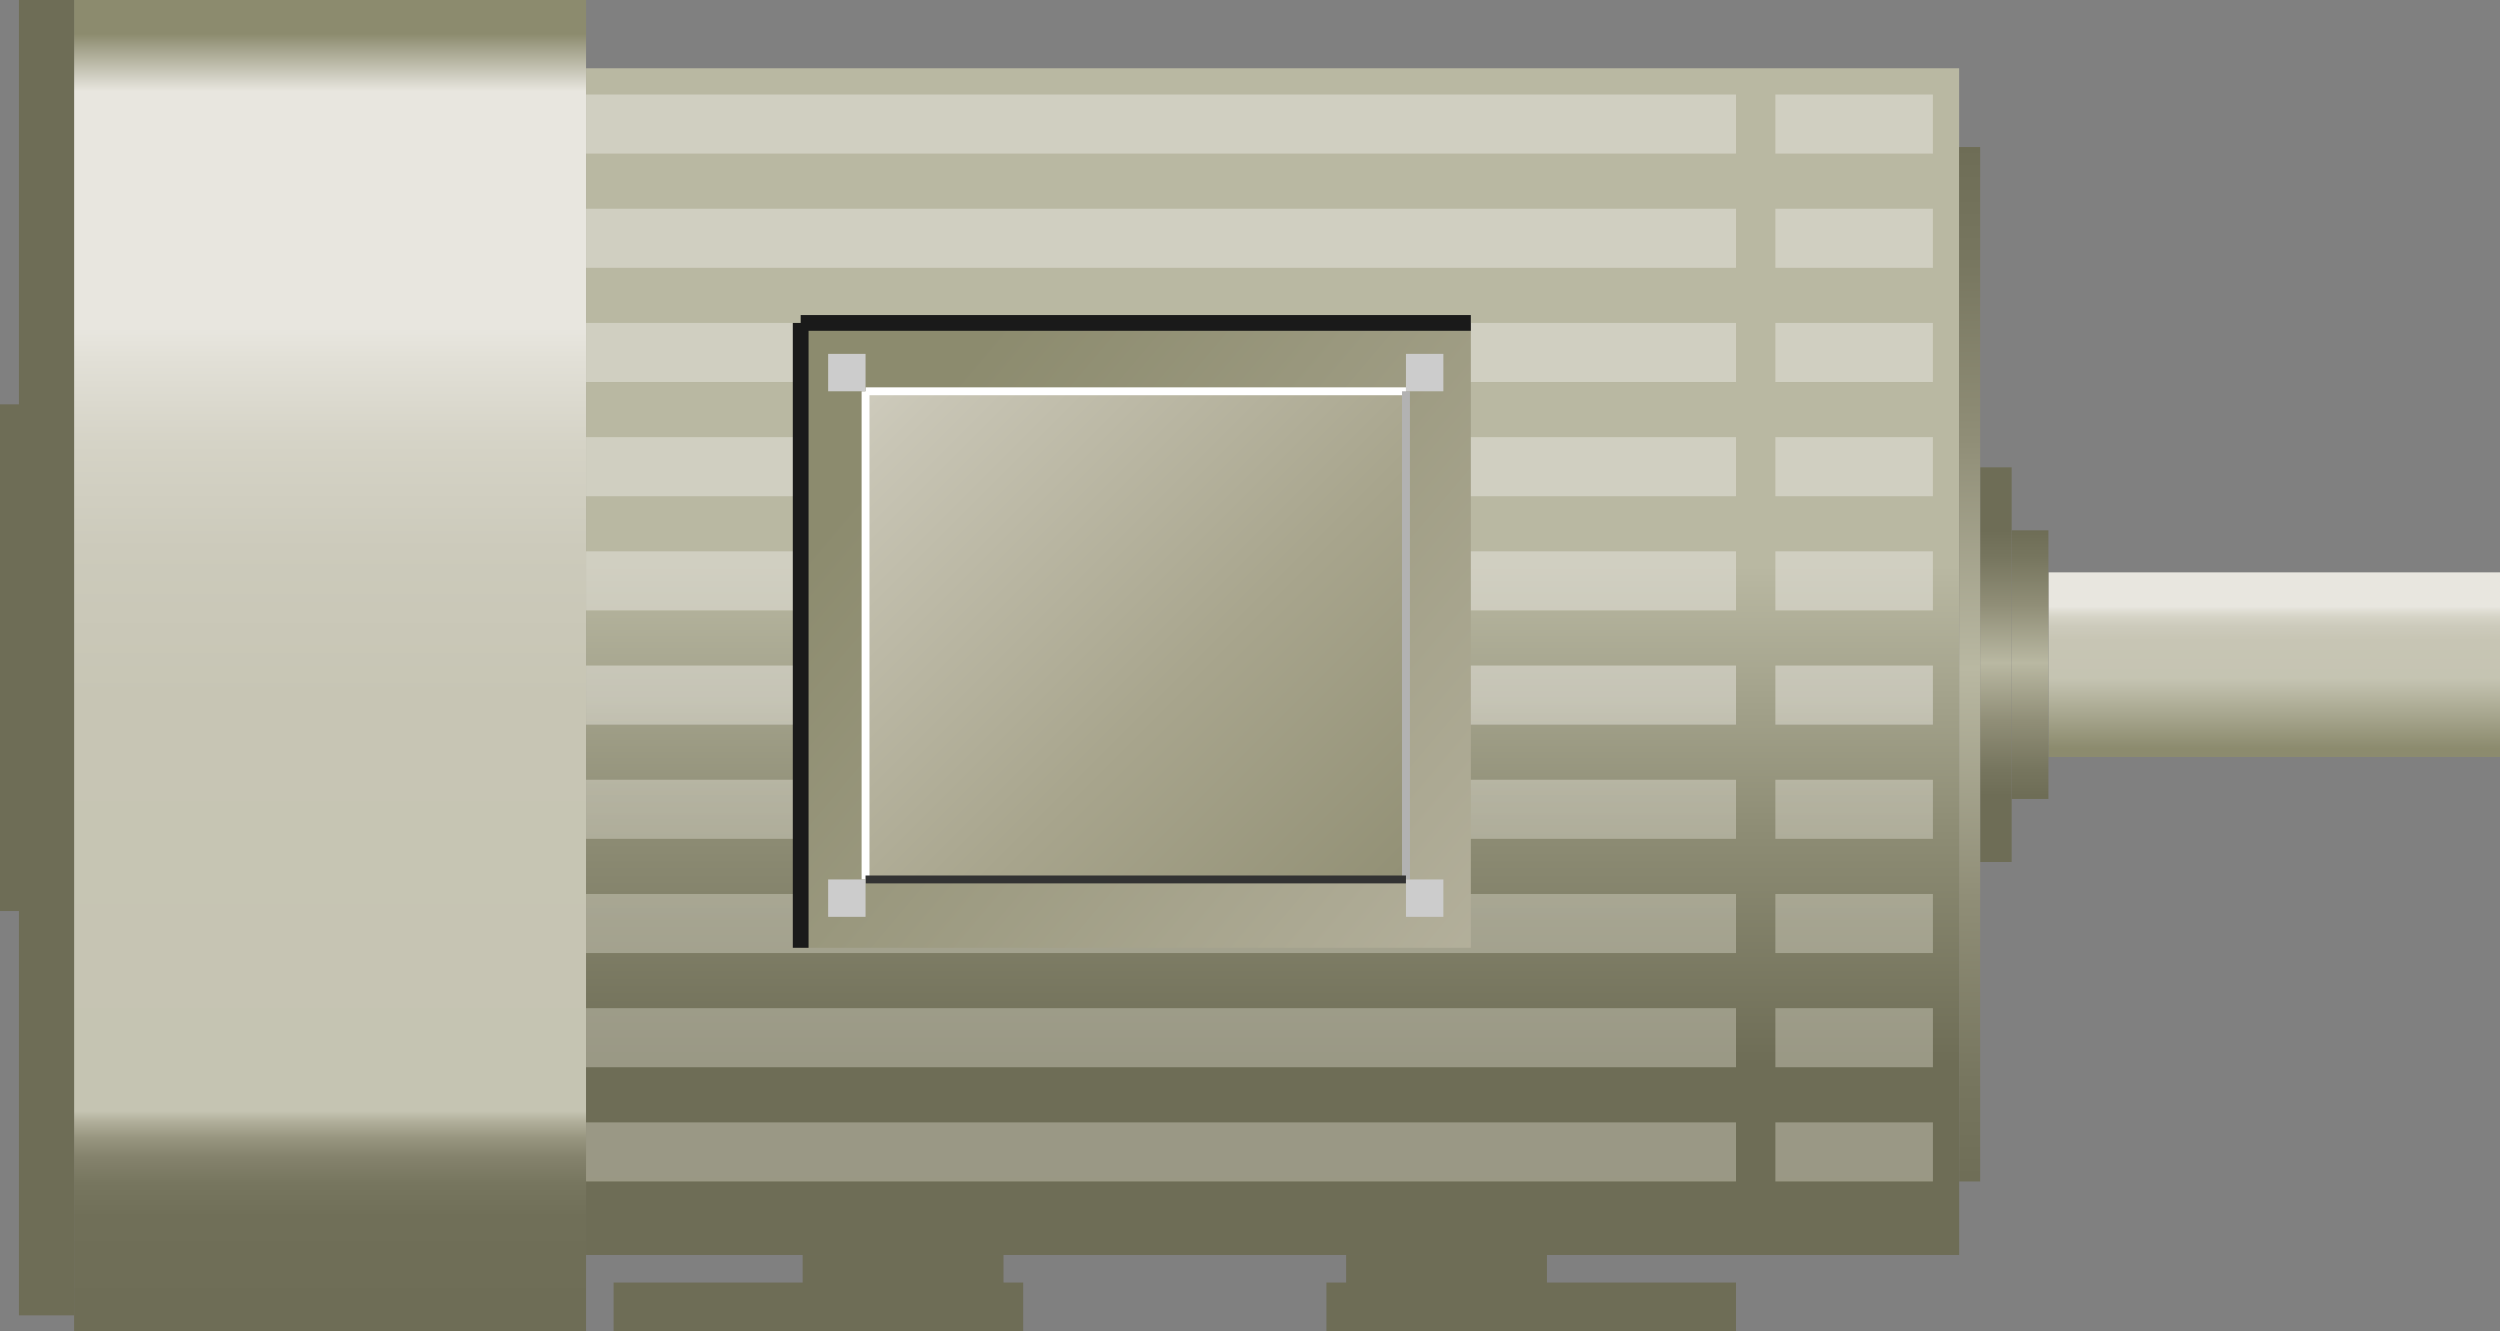 <?xml version="1.0" encoding="utf-8"?>
<!-- Generator: Adobe Illustrator 15.0.0, SVG Export Plug-In . SVG Version: 6.00 Build 0)  -->
<!DOCTYPE svg PUBLIC "-//W3C//DTD SVG 1.0//EN" "http://www.w3.org/TR/2001/REC-SVG-20010904/DTD/svg10.dtd">
<svg version="1.0" id="_x33_7" xmlns="http://www.w3.org/2000/svg" xmlns:xlink="http://www.w3.org/1999/xlink" x="0px" y="0px"
	 width="158.703px" height="84.5px" viewBox="0 0 158.703 84.5" enable-background="new 0 0 158.703 84.5" xml:space="preserve">
<rect x="0" y="0" width="158.703" height="84.5" fill="#808080" stroke="none"/>
<g>
	<g>
		<linearGradient id="SVGID_1_" gradientUnits="userSpaceOnUse" x1="144.37" y1="35.56" x2="144.37" y2="47.501">
			<stop  offset="0.247" style="stop-color:#E8E6DF"/>
			<stop  offset="0.262" style="stop-color:#E2E0D7"/>
			<stop  offset="0.303" style="stop-color:#D5D3C6"/>
			<stop  offset="0.354" style="stop-color:#CCCABB"/>
			<stop  offset="0.426" style="stop-color:#C7C5B4"/>
			<stop  offset="0.626" style="stop-color:#C5C4B2"/>
			<stop  offset="1" style="stop-color:#8C8B6E"/>
		</linearGradient>
		<rect x="130.036" y="36.334" fill="url(#SVGID_1_)" width="28.667" height="11.719"/>
		<g>
			<linearGradient id="SVGID_2_" gradientUnits="userSpaceOnUse" x1="126.703" y1="33.667" x2="126.703" y2="50.5">
				<stop  offset="0" style="stop-color:#6E6D56"/>
				<stop  offset="0.105" style="stop-color:#77765F"/>
				<stop  offset="0.281" style="stop-color:#908E77"/>
				<stop  offset="0.5" style="stop-color:#B9B8A2"/>
				<stop  offset="0.719" style="stop-color:#908E77"/>
				<stop  offset="0.895" style="stop-color:#77765F"/>
				<stop  offset="1" style="stop-color:#6E6D56"/>
			</linearGradient>
			<rect x="125.703" y="29.667" fill="url(#SVGID_2_)" width="2" height="25.053"/>
			<linearGradient id="SVGID_3_" gradientUnits="userSpaceOnUse" x1="128.87" y1="33.667" x2="128.87" y2="50.5">
				<stop  offset="0" style="stop-color:#6E6D56"/>
				<stop  offset="0.105" style="stop-color:#77765F"/>
				<stop  offset="0.281" style="stop-color:#908E77"/>
				<stop  offset="0.5" style="stop-color:#B9B8A2"/>
				<stop  offset="0.719" style="stop-color:#908E77"/>
				<stop  offset="0.895" style="stop-color:#77765F"/>
				<stop  offset="1" style="stop-color:#6E6D56"/>
			</linearGradient>
			<rect x="127.703" y="33.667" fill="url(#SVGID_3_)" width="2.333" height="17.053"/>
		</g>
		<linearGradient id="SVGID_4_" gradientUnits="userSpaceOnUse" x1="20.953" y1="0.327" x2="20.953" y2="83.299">
			<stop  offset="0.022" style="stop-color:#8C8B6E"/>
			<stop  offset="0.066" style="stop-color:#E8E6DF"/>
			<stop  offset="0.222" style="stop-color:#E8E6DF"/>
			<stop  offset="0.247" style="stop-color:#E8E6DF"/>
			<stop  offset="0.27" style="stop-color:#E2E0D7"/>
			<stop  offset="0.335" style="stop-color:#D5D3C6"/>
			<stop  offset="0.416" style="stop-color:#CCCABB"/>
			<stop  offset="0.53" style="stop-color:#C7C5B4"/>
			<stop  offset="0.846" style="stop-color:#C5C4B2"/>
			<stop  offset="0.854" style="stop-color:#B1AF9B"/>
			<stop  offset="0.867" style="stop-color:#97957F"/>
			<stop  offset="0.882" style="stop-color:#84826C"/>
			<stop  offset="0.901" style="stop-color:#77765F"/>
			<stop  offset="0.927" style="stop-color:#706F58"/>
			<stop  offset="1" style="stop-color:#6E6D56"/>
		</linearGradient>
		<rect x="4.703" fill="url(#SVGID_4_)" width="32.5" height="84.5"/>
		<polygon fill="#6E6D56" points="1.203,0 1.203,25.668 0,25.668 0,57.832 1.203,57.832 1.203,83.5 4.703,83.5 4.703,0 		"/>
		<linearGradient id="SVGID_5_" gradientUnits="userSpaceOnUse" x1="80.786" y1="67.5" x2="80.786" y2="5">
			<stop  offset="0" style="stop-color:#6E6D56"/>
			<stop  offset="0.239" style="stop-color:#8E8D75"/>
			<stop  offset="0.505" style="stop-color:#B9B8A2"/>
			<stop  offset="1" style="stop-color:#B9B8A2"/>
		</linearGradient>
		<rect x="37.203" y="4.334" fill="url(#SVGID_5_)" width="87.166" height="75.333"/>
		<linearGradient id="SVGID_6_" gradientUnits="userSpaceOnUse" x1="125.036" y1="9.334" x2="125.036" y2="75.5">
			<stop  offset="0" style="stop-color:#6E6D56"/>
			<stop  offset="0.105" style="stop-color:#77765F"/>
			<stop  offset="0.281" style="stop-color:#908E77"/>
			<stop  offset="0.5" style="stop-color:#B9B8A2"/>
			<stop  offset="0.719" style="stop-color:#908E77"/>
			<stop  offset="0.895" style="stop-color:#77765F"/>
			<stop  offset="1" style="stop-color:#6E6D56"/>
		</linearGradient>
		<rect x="124.369" y="9.334" fill="url(#SVGID_6_)" width="1.334" height="65.667"/>
		<g>
			<linearGradient id="SVGID_7_" gradientUnits="userSpaceOnUse" x1="73.703" y1="44.5" x2="73.703" y2="85.5">
				<stop  offset="0" style="stop-color:#E8E6DF"/>
				<stop  offset="0.037" style="stop-color:#E2E0D7"/>
				<stop  offset="0.146" style="stop-color:#D5D3C6"/>
				<stop  offset="0.282" style="stop-color:#CCCABB"/>
				<stop  offset="0.472" style="stop-color:#C7C5B4"/>
				<stop  offset="1" style="stop-color:#C5C4B2"/>
			</linearGradient>
			<rect x="37.203" y="6" opacity="0.5" fill="url(#SVGID_7_)" width="73" height="3.75"/>
			<linearGradient id="SVGID_8_" gradientUnits="userSpaceOnUse" x1="73.703" y1="44.5" x2="73.703" y2="85.5">
				<stop  offset="0" style="stop-color:#E8E6DF"/>
				<stop  offset="0.037" style="stop-color:#E2E0D7"/>
				<stop  offset="0.146" style="stop-color:#D5D3C6"/>
				<stop  offset="0.282" style="stop-color:#CCCABB"/>
				<stop  offset="0.472" style="stop-color:#C7C5B4"/>
				<stop  offset="1" style="stop-color:#C5C4B2"/>
			</linearGradient>
			<rect x="37.203" y="13.25" opacity="0.5" fill="url(#SVGID_8_)" width="73" height="3.75"/>
			<linearGradient id="SVGID_9_" gradientUnits="userSpaceOnUse" x1="73.703" y1="44.5" x2="73.703" y2="85.5">
				<stop  offset="0" style="stop-color:#E8E6DF"/>
				<stop  offset="0.037" style="stop-color:#E2E0D7"/>
				<stop  offset="0.146" style="stop-color:#D5D3C6"/>
				<stop  offset="0.282" style="stop-color:#CCCABB"/>
				<stop  offset="0.472" style="stop-color:#C7C5B4"/>
				<stop  offset="1" style="stop-color:#C5C4B2"/>
			</linearGradient>
			<rect x="37.203" y="20.5" opacity="0.5" fill="url(#SVGID_9_)" width="73" height="3.75"/>
			<linearGradient id="SVGID_10_" gradientUnits="userSpaceOnUse" x1="73.703" y1="44.5" x2="73.703" y2="85.5">
				<stop  offset="0" style="stop-color:#E8E6DF"/>
				<stop  offset="0.037" style="stop-color:#E2E0D7"/>
				<stop  offset="0.146" style="stop-color:#D5D3C6"/>
				<stop  offset="0.282" style="stop-color:#CCCABB"/>
				<stop  offset="0.472" style="stop-color:#C7C5B4"/>
				<stop  offset="1" style="stop-color:#C5C4B2"/>
			</linearGradient>
			<rect x="37.203" y="27.75" opacity="0.5" fill="url(#SVGID_10_)" width="73" height="3.75"/>
			<linearGradient id="SVGID_11_" gradientUnits="userSpaceOnUse" x1="73.703" y1="44.5" x2="73.703" y2="85.5">
				<stop  offset="0" style="stop-color:#E8E6DF"/>
				<stop  offset="0.037" style="stop-color:#E2E0D7"/>
				<stop  offset="0.146" style="stop-color:#D5D3C6"/>
				<stop  offset="0.282" style="stop-color:#CCCABB"/>
				<stop  offset="0.472" style="stop-color:#C7C5B4"/>
				<stop  offset="1" style="stop-color:#C5C4B2"/>
			</linearGradient>
			<rect x="37.203" y="35" opacity="0.5" fill="url(#SVGID_11_)" width="73" height="3.75"/>
			<linearGradient id="SVGID_12_" gradientUnits="userSpaceOnUse" x1="73.703" y1="44.5" x2="73.703" y2="85.5">
				<stop  offset="0" style="stop-color:#E8E6DF"/>
				<stop  offset="0.037" style="stop-color:#E2E0D7"/>
				<stop  offset="0.146" style="stop-color:#D5D3C6"/>
				<stop  offset="0.282" style="stop-color:#CCCABB"/>
				<stop  offset="0.472" style="stop-color:#C7C5B4"/>
				<stop  offset="1" style="stop-color:#C5C4B2"/>
			</linearGradient>
			<rect x="37.203" y="42.25" opacity="0.5" fill="url(#SVGID_12_)" width="73" height="3.75"/>
			<linearGradient id="SVGID_13_" gradientUnits="userSpaceOnUse" x1="73.703" y1="44.5" x2="73.703" y2="85.5">
				<stop  offset="0" style="stop-color:#E8E6DF"/>
				<stop  offset="0.037" style="stop-color:#E2E0D7"/>
				<stop  offset="0.146" style="stop-color:#D5D3C6"/>
				<stop  offset="0.282" style="stop-color:#CCCABB"/>
				<stop  offset="0.472" style="stop-color:#C7C5B4"/>
				<stop  offset="1" style="stop-color:#C5C4B2"/>
			</linearGradient>
			<rect x="37.203" y="49.5" opacity="0.5" fill="url(#SVGID_13_)" width="73" height="3.75"/>
			<linearGradient id="SVGID_14_" gradientUnits="userSpaceOnUse" x1="73.703" y1="44.5" x2="73.703" y2="85.5">
				<stop  offset="0" style="stop-color:#E8E6DF"/>
				<stop  offset="0.037" style="stop-color:#E2E0D7"/>
				<stop  offset="0.146" style="stop-color:#D5D3C6"/>
				<stop  offset="0.282" style="stop-color:#CCCABB"/>
				<stop  offset="0.472" style="stop-color:#C7C5B4"/>
				<stop  offset="1" style="stop-color:#C5C4B2"/>
			</linearGradient>
			<rect x="37.203" y="56.75" opacity="0.5" fill="url(#SVGID_14_)" width="73" height="3.75"/>
			<linearGradient id="SVGID_15_" gradientUnits="userSpaceOnUse" x1="73.703" y1="44.5" x2="73.703" y2="85.5">
				<stop  offset="0" style="stop-color:#E8E6DF"/>
				<stop  offset="0.037" style="stop-color:#E2E0D7"/>
				<stop  offset="0.146" style="stop-color:#D5D3C6"/>
				<stop  offset="0.282" style="stop-color:#CCCABB"/>
				<stop  offset="0.472" style="stop-color:#C7C5B4"/>
				<stop  offset="1" style="stop-color:#C5C4B2"/>
			</linearGradient>
			<rect x="37.203" y="64" opacity="0.5" fill="url(#SVGID_15_)" width="73" height="3.75"/>
			<linearGradient id="SVGID_16_" gradientUnits="userSpaceOnUse" x1="73.703" y1="44.5" x2="73.703" y2="85.5">
				<stop  offset="0" style="stop-color:#E8E6DF"/>
				<stop  offset="0.037" style="stop-color:#E2E0D7"/>
				<stop  offset="0.146" style="stop-color:#D5D3C6"/>
				<stop  offset="0.282" style="stop-color:#CCCABB"/>
				<stop  offset="0.472" style="stop-color:#C7C5B4"/>
				<stop  offset="1" style="stop-color:#C5C4B2"/>
			</linearGradient>
			<rect x="37.203" y="71.25" opacity="0.5" fill="url(#SVGID_16_)" width="73" height="3.75"/>
		</g>
		<g>
			<linearGradient id="SVGID_17_" gradientUnits="userSpaceOnUse" x1="117.703" y1="44.5" x2="117.703" y2="85.5">
				<stop  offset="0" style="stop-color:#E8E6DF"/>
				<stop  offset="0.037" style="stop-color:#E2E0D7"/>
				<stop  offset="0.146" style="stop-color:#D5D3C6"/>
				<stop  offset="0.282" style="stop-color:#CCCABB"/>
				<stop  offset="0.472" style="stop-color:#C7C5B4"/>
				<stop  offset="1" style="stop-color:#C5C4B2"/>
			</linearGradient>
			<rect x="112.703" y="6" opacity="0.5" fill="url(#SVGID_17_)" width="10" height="3.75"/>
			<linearGradient id="SVGID_18_" gradientUnits="userSpaceOnUse" x1="117.703" y1="44.5" x2="117.703" y2="85.5">
				<stop  offset="0" style="stop-color:#E8E6DF"/>
				<stop  offset="0.037" style="stop-color:#E2E0D7"/>
				<stop  offset="0.146" style="stop-color:#D5D3C6"/>
				<stop  offset="0.282" style="stop-color:#CCCABB"/>
				<stop  offset="0.472" style="stop-color:#C7C5B4"/>
				<stop  offset="1" style="stop-color:#C5C4B2"/>
			</linearGradient>
			<rect x="112.703" y="13.25" opacity="0.5" fill="url(#SVGID_18_)" width="10" height="3.75"/>
			<linearGradient id="SVGID_19_" gradientUnits="userSpaceOnUse" x1="117.703" y1="44.5" x2="117.703" y2="85.5">
				<stop  offset="0" style="stop-color:#E8E6DF"/>
				<stop  offset="0.037" style="stop-color:#E2E0D7"/>
				<stop  offset="0.146" style="stop-color:#D5D3C6"/>
				<stop  offset="0.282" style="stop-color:#CCCABB"/>
				<stop  offset="0.472" style="stop-color:#C7C5B4"/>
				<stop  offset="1" style="stop-color:#C5C4B2"/>
			</linearGradient>
			<rect x="112.703" y="20.5" opacity="0.5" fill="url(#SVGID_19_)" width="10" height="3.75"/>
			<linearGradient id="SVGID_20_" gradientUnits="userSpaceOnUse" x1="117.703" y1="44.5" x2="117.703" y2="85.5">
				<stop  offset="0" style="stop-color:#E8E6DF"/>
				<stop  offset="0.037" style="stop-color:#E2E0D7"/>
				<stop  offset="0.146" style="stop-color:#D5D3C6"/>
				<stop  offset="0.282" style="stop-color:#CCCABB"/>
				<stop  offset="0.472" style="stop-color:#C7C5B4"/>
				<stop  offset="1" style="stop-color:#C5C4B2"/>
			</linearGradient>
			<rect x="112.703" y="27.75" opacity="0.5" fill="url(#SVGID_20_)" width="10" height="3.75"/>
			<linearGradient id="SVGID_21_" gradientUnits="userSpaceOnUse" x1="117.703" y1="44.5" x2="117.703" y2="85.5">
				<stop  offset="0" style="stop-color:#E8E6DF"/>
				<stop  offset="0.037" style="stop-color:#E2E0D7"/>
				<stop  offset="0.146" style="stop-color:#D5D3C6"/>
				<stop  offset="0.282" style="stop-color:#CCCABB"/>
				<stop  offset="0.472" style="stop-color:#C7C5B4"/>
				<stop  offset="1" style="stop-color:#C5C4B2"/>
			</linearGradient>
			<rect x="112.703" y="35" opacity="0.5" fill="url(#SVGID_21_)" width="10" height="3.75"/>
			<linearGradient id="SVGID_22_" gradientUnits="userSpaceOnUse" x1="117.703" y1="44.5" x2="117.703" y2="85.5">
				<stop  offset="0" style="stop-color:#E8E6DF"/>
				<stop  offset="0.037" style="stop-color:#E2E0D7"/>
				<stop  offset="0.146" style="stop-color:#D5D3C6"/>
				<stop  offset="0.282" style="stop-color:#CCCABB"/>
				<stop  offset="0.472" style="stop-color:#C7C5B4"/>
				<stop  offset="1" style="stop-color:#C5C4B2"/>
			</linearGradient>
			<rect x="112.703" y="42.25" opacity="0.5" fill="url(#SVGID_22_)" width="10" height="3.75"/>
			<linearGradient id="SVGID_23_" gradientUnits="userSpaceOnUse" x1="117.703" y1="44.5" x2="117.703" y2="85.5">
				<stop  offset="0" style="stop-color:#E8E6DF"/>
				<stop  offset="0.037" style="stop-color:#E2E0D7"/>
				<stop  offset="0.146" style="stop-color:#D5D3C6"/>
				<stop  offset="0.282" style="stop-color:#CCCABB"/>
				<stop  offset="0.472" style="stop-color:#C7C5B4"/>
				<stop  offset="1" style="stop-color:#C5C4B2"/>
			</linearGradient>
			<rect x="112.703" y="49.5" opacity="0.5" fill="url(#SVGID_23_)" width="10" height="3.75"/>
			<linearGradient id="SVGID_24_" gradientUnits="userSpaceOnUse" x1="117.703" y1="44.5" x2="117.703" y2="85.5">
				<stop  offset="0" style="stop-color:#E8E6DF"/>
				<stop  offset="0.037" style="stop-color:#E2E0D7"/>
				<stop  offset="0.146" style="stop-color:#D5D3C6"/>
				<stop  offset="0.282" style="stop-color:#CCCABB"/>
				<stop  offset="0.472" style="stop-color:#C7C5B4"/>
				<stop  offset="1" style="stop-color:#C5C4B2"/>
			</linearGradient>
			<rect x="112.703" y="56.75" opacity="0.5" fill="url(#SVGID_24_)" width="10" height="3.75"/>
			<linearGradient id="SVGID_25_" gradientUnits="userSpaceOnUse" x1="117.703" y1="44.5" x2="117.703" y2="85.5">
				<stop  offset="0" style="stop-color:#E8E6DF"/>
				<stop  offset="0.037" style="stop-color:#E2E0D7"/>
				<stop  offset="0.146" style="stop-color:#D5D3C6"/>
				<stop  offset="0.282" style="stop-color:#CCCABB"/>
				<stop  offset="0.472" style="stop-color:#C7C5B4"/>
				<stop  offset="1" style="stop-color:#C5C4B2"/>
			</linearGradient>
			<rect x="112.703" y="64" opacity="0.5" fill="url(#SVGID_25_)" width="10" height="3.75"/>
			<linearGradient id="SVGID_26_" gradientUnits="userSpaceOnUse" x1="117.703" y1="44.5" x2="117.703" y2="85.5">
				<stop  offset="0" style="stop-color:#E8E6DF"/>
				<stop  offset="0.037" style="stop-color:#E2E0D7"/>
				<stop  offset="0.146" style="stop-color:#D5D3C6"/>
				<stop  offset="0.282" style="stop-color:#CCCABB"/>
				<stop  offset="0.472" style="stop-color:#C7C5B4"/>
				<stop  offset="1" style="stop-color:#C5C4B2"/>
			</linearGradient>
			<rect x="112.703" y="71.25" opacity="0.5" fill="url(#SVGID_26_)" width="10" height="3.75"/>
		</g>
		<g>
			<g>
				<linearGradient id="SVGID_27_" gradientUnits="userSpaceOnUse" x1="57.313" y1="27.816" x2="161.453" y2="115.978">
					<stop  offset="0" style="stop-color:#8C8B6E"/>
					<stop  offset="0.421" style="stop-color:#BAB6A3"/>
					<stop  offset="0.874" style="stop-color:#E8E6DF"/>
					<stop  offset="0.929" style="stop-color:#DAD8CD"/>
					<stop  offset="1" style="stop-color:#CBCAB9"/>
				</linearGradient>
				<rect x="50.828" y="20.5" fill="url(#SVGID_27_)" width="42.542" height="39.667"/>
				<linearGradient id="SVGID_28_" gradientUnits="userSpaceOnUse" x1="95.945" y1="64.179" x2="44.182" y2="12.416">
					<stop  offset="0" style="stop-color:#8C8B6E"/>
					<stop  offset="0.151" style="stop-color:#939176"/>
					<stop  offset="0.404" style="stop-color:#A8A58D"/>
					<stop  offset="0.727" style="stop-color:#C8C5B5"/>
					<stop  offset="1" style="stop-color:#E8E6DF"/>
				</linearGradient>
				<rect x="54.946" y="24.839" fill="url(#SVGID_28_)" width="34.306" height="30.989"/>
				<g>
					<line fill="none" stroke="#FFFFFF" stroke-width="0.5" x1="54.946" y1="24.839" x2="54.946" y2="55.828"/>
					<line fill="none" stroke="#FFFFFF" stroke-width="0.5" x1="54.946" y1="24.839" x2="89.252" y2="24.839"/>
				</g>
				<g>
					<line fill="none" stroke="#B2B2B2" stroke-width="0.5" x1="89.252" y1="55.828" x2="89.252" y2="24.839"/>
					<line fill="none" stroke="#333333" stroke-width="0.5" x1="89.252" y1="55.828" x2="54.946" y2="55.828"/>
				</g>
				<g>
					<line fill="none" stroke="#1A1A1A" x1="50.828" y1="20.5" x2="50.828" y2="60.167"/>
					<line fill="none" stroke="#1A1A1A" x1="50.828" y1="20.5" x2="93.37" y2="20.5"/>
				</g>
			</g>
			<g>
				<rect x="52.572" y="22.465" fill="#CCCCCC" width="2.374" height="2.374"/>
				<rect x="89.252" y="22.465" fill="#CCCCCC" width="2.374" height="2.374"/>
				<rect x="52.572" y="55.828" fill="#CCCCCC" width="2.374" height="2.374"/>
				<rect x="89.252" y="55.828" fill="#CCCCCC" width="2.374" height="2.374"/>
			</g>
		</g>
		<g>
			<rect x="50.953" y="79.667" fill="#6E6D56" width="12.75" height="3.083"/>
			<rect x="38.953" y="81.417" fill="#6E6D56" width="26" height="3.083"/>
		</g>
		<g>
			<rect x="85.453" y="79.667" fill="#6E6D56" width="12.75" height="3.083"/>
			<rect x="84.203" y="81.417" fill="#6E6D56" width="26" height="3.083"/>
		</g>
	</g>
</g>
</svg>
